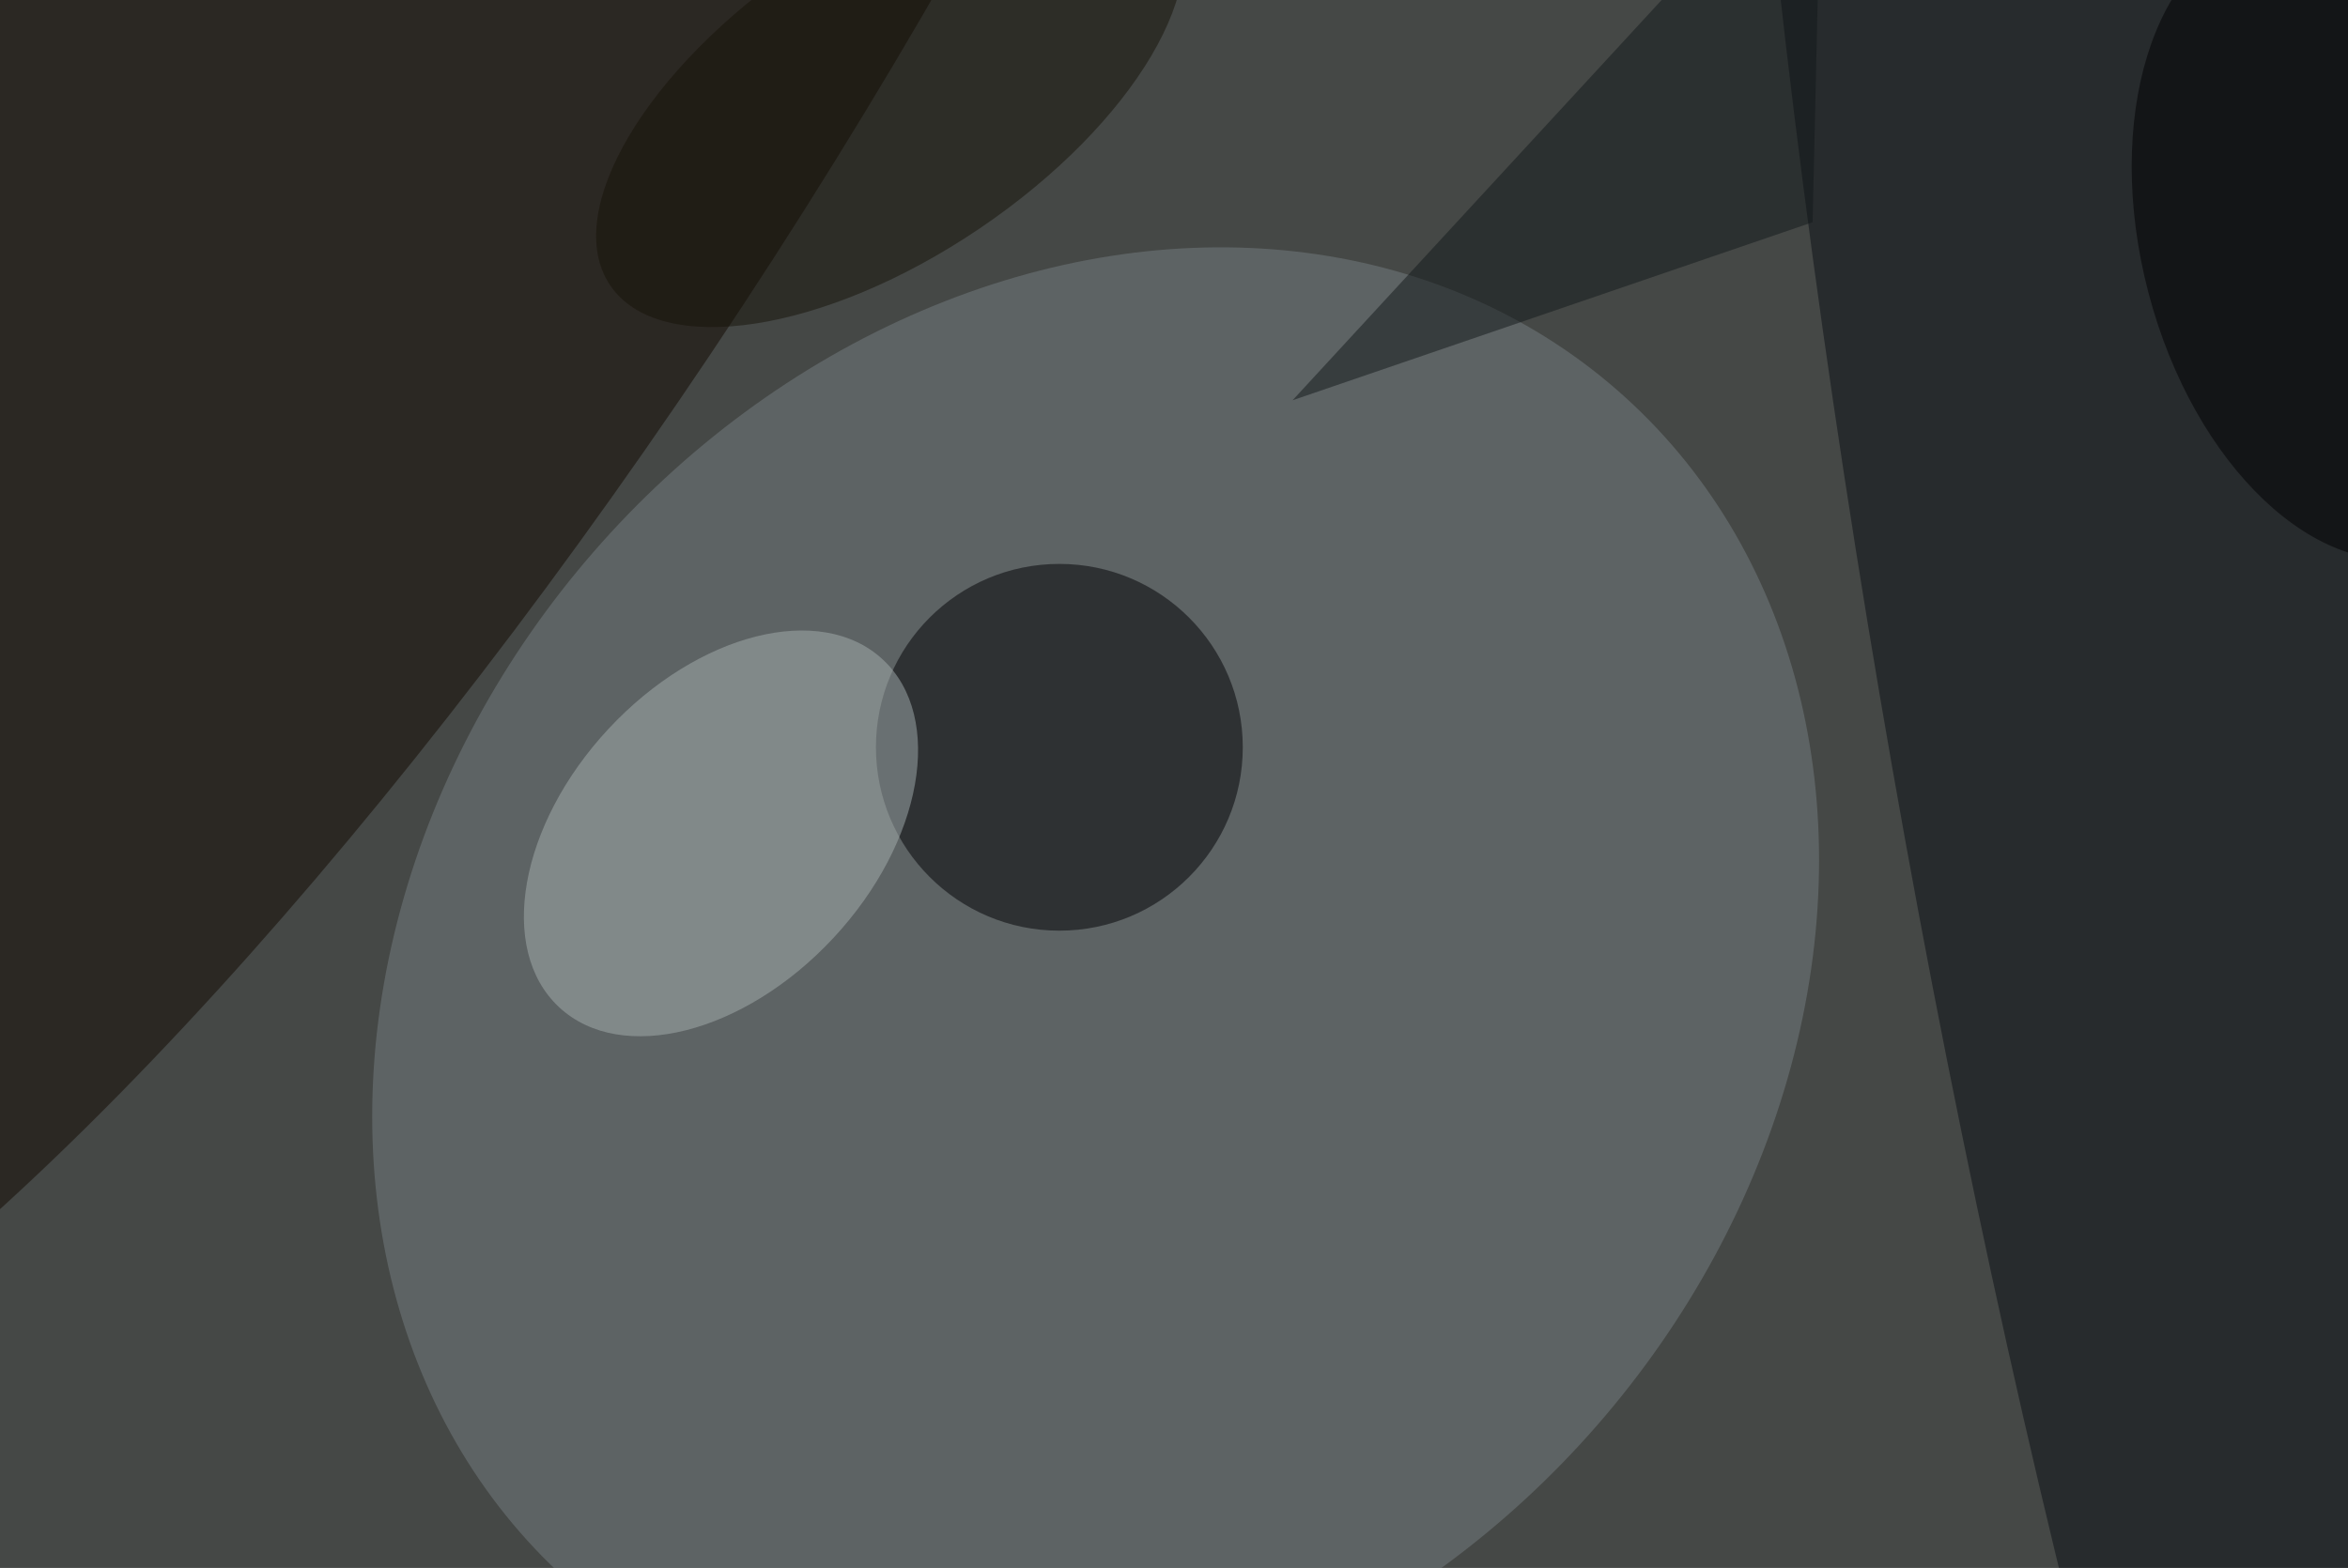 <svg xmlns="http://www.w3.org/2000/svg" viewBox="0 0 1024 684"><filter id="b"><feGaussianBlur stdDeviation="12" /></filter><path d="M0 0h1024v684H0z" fill="#454846" /><g filter="url(#b)" transform="scale(4) translate(0.5 0.5)"><g transform="translate(118.956 107.281) rotate(-48.979) scale(86.54 72.535)"><ellipse fill="#777e81" fill-opacity=".502" cx="0" cy="0" rx="1" ry="1" /></g><g transform="translate(40.76 0) rotate(212.804) scale(51.198 189.305)"><ellipse fill="#120800" fill-opacity=".502" cx="0" cy="0" rx="1" ry="1" /></g><g transform="translate(247.778 75.835) rotate(260.036) scale(250.251 42.611)"><ellipse fill="#0b0f15" fill-opacity=".502" cx="0" cy="0" rx="1" ry="1" /></g><ellipse fill="#000005" fill-opacity=".502" cx="115" cy="81" rx="20" ry="20" /><g transform="translate(78.108 90.39) rotate(42.963) scale(16.743 25.9)"><ellipse fill="#a6afaf" fill-opacity=".502" cx="0" cy="0" rx="1" ry="1" /></g><g transform="translate(96.542 9.976) rotate(325.917) scale(36.842 17.434)"><ellipse fill="#171309" fill-opacity=".502" cx="0" cy="0" rx="1" ry="1" /></g><g transform="translate(255 25.849) rotate(165.31) scale(21.978 35.418)"><ellipse fill="#000002" fill-opacity=".502" cx="0" cy="0" rx="1" ry="1" /></g><path fill="#12181b" fill-opacity=".502" d="M197.986-13.501 197.128 23.738 140.428 43.153 186.941-7.307z" /></g></svg>